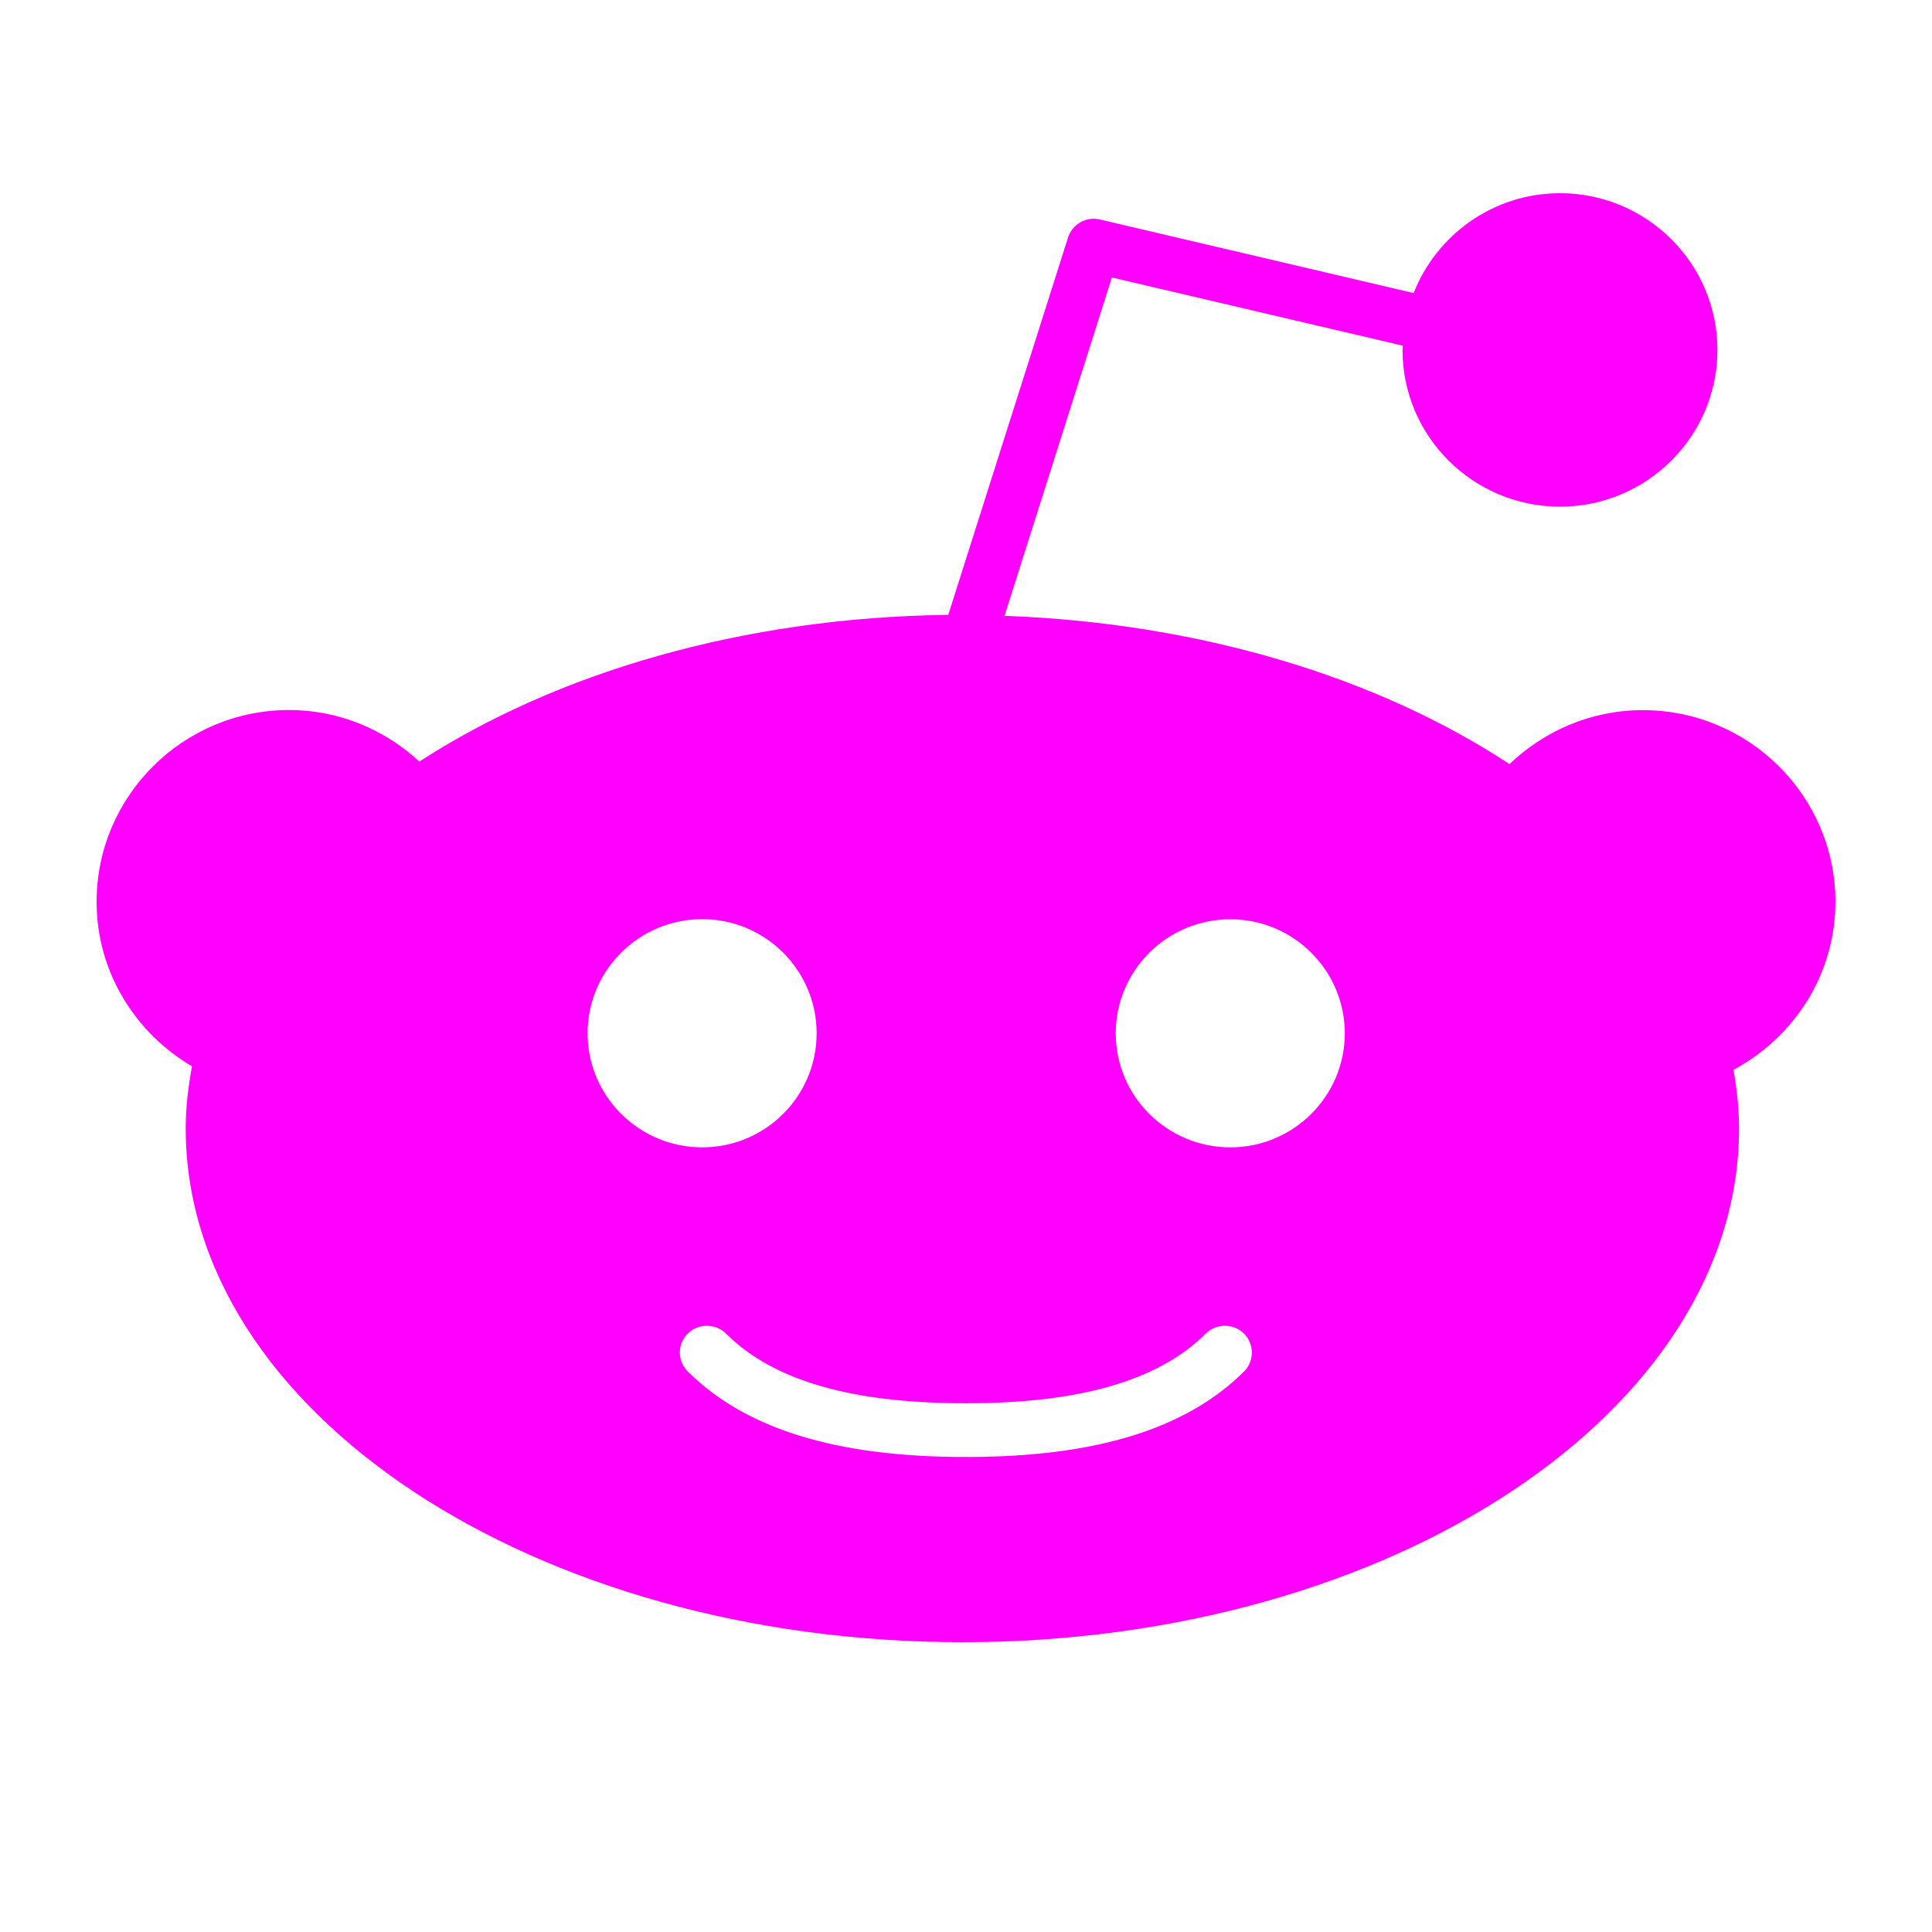 <svg width="16" height="16" viewBox="0 0 16 16" fill="none" xmlns="http://www.w3.org/2000/svg">
<path fill-rule="evenodd" clip-rule="evenodd" d="M10.302 11.044C10.389 11.131 10.389 11.272 10.302 11.359C9.823 11.834 9.074 12.066 8.007 12.066L7.999 12.064L7.991 12.066C6.925 12.066 6.174 11.834 5.696 11.358C5.608 11.272 5.608 11.131 5.696 11.044C5.782 10.958 5.924 10.958 6.012 11.044C6.401 11.432 7.048 11.621 7.991 11.621L7.999 11.623L8.007 11.621C8.948 11.621 9.595 11.432 9.986 11.044C10.073 10.958 10.215 10.958 10.302 11.044ZM6.763 8.557C6.763 8.036 6.338 7.612 5.815 7.612C5.292 7.612 4.866 8.036 4.866 8.557C4.866 9.078 5.292 9.502 5.815 9.502C6.338 9.502 6.763 9.079 6.763 8.557ZM15.2 7.468C15.2 6.593 14.485 5.881 13.605 5.881C13.177 5.881 12.788 6.053 12.501 6.328C11.415 5.613 9.945 5.159 8.319 5.1L9.208 2.298L11.618 2.863L11.615 2.898C11.615 3.614 12.2 4.196 12.919 4.196C13.638 4.196 14.223 3.614 14.223 2.898C14.223 2.182 13.638 1.6 12.919 1.6C12.367 1.6 11.897 1.945 11.707 2.427L9.11 1.818C8.997 1.79 8.88 1.856 8.845 1.967L7.853 5.092C6.149 5.113 4.608 5.571 3.473 6.307C3.188 6.044 2.811 5.88 2.393 5.88C1.515 5.881 0.8 6.593 0.8 7.468C0.8 8.05 1.12 8.554 1.59 8.831C1.559 8.999 1.538 9.171 1.538 9.345C1.538 11.691 4.423 13.6 7.97 13.6C11.517 13.6 14.402 11.691 14.402 9.345C14.402 9.181 14.384 9.019 14.356 8.86C14.856 8.591 15.2 8.072 15.2 7.468ZM9.24 8.558C9.24 8.037 9.665 7.613 10.189 7.613C10.712 7.613 11.137 8.037 11.137 8.558C11.137 9.079 10.711 9.502 10.189 9.502C9.666 9.502 9.24 9.079 9.24 8.558Z" fill="#FF00FF"/>
</svg>
